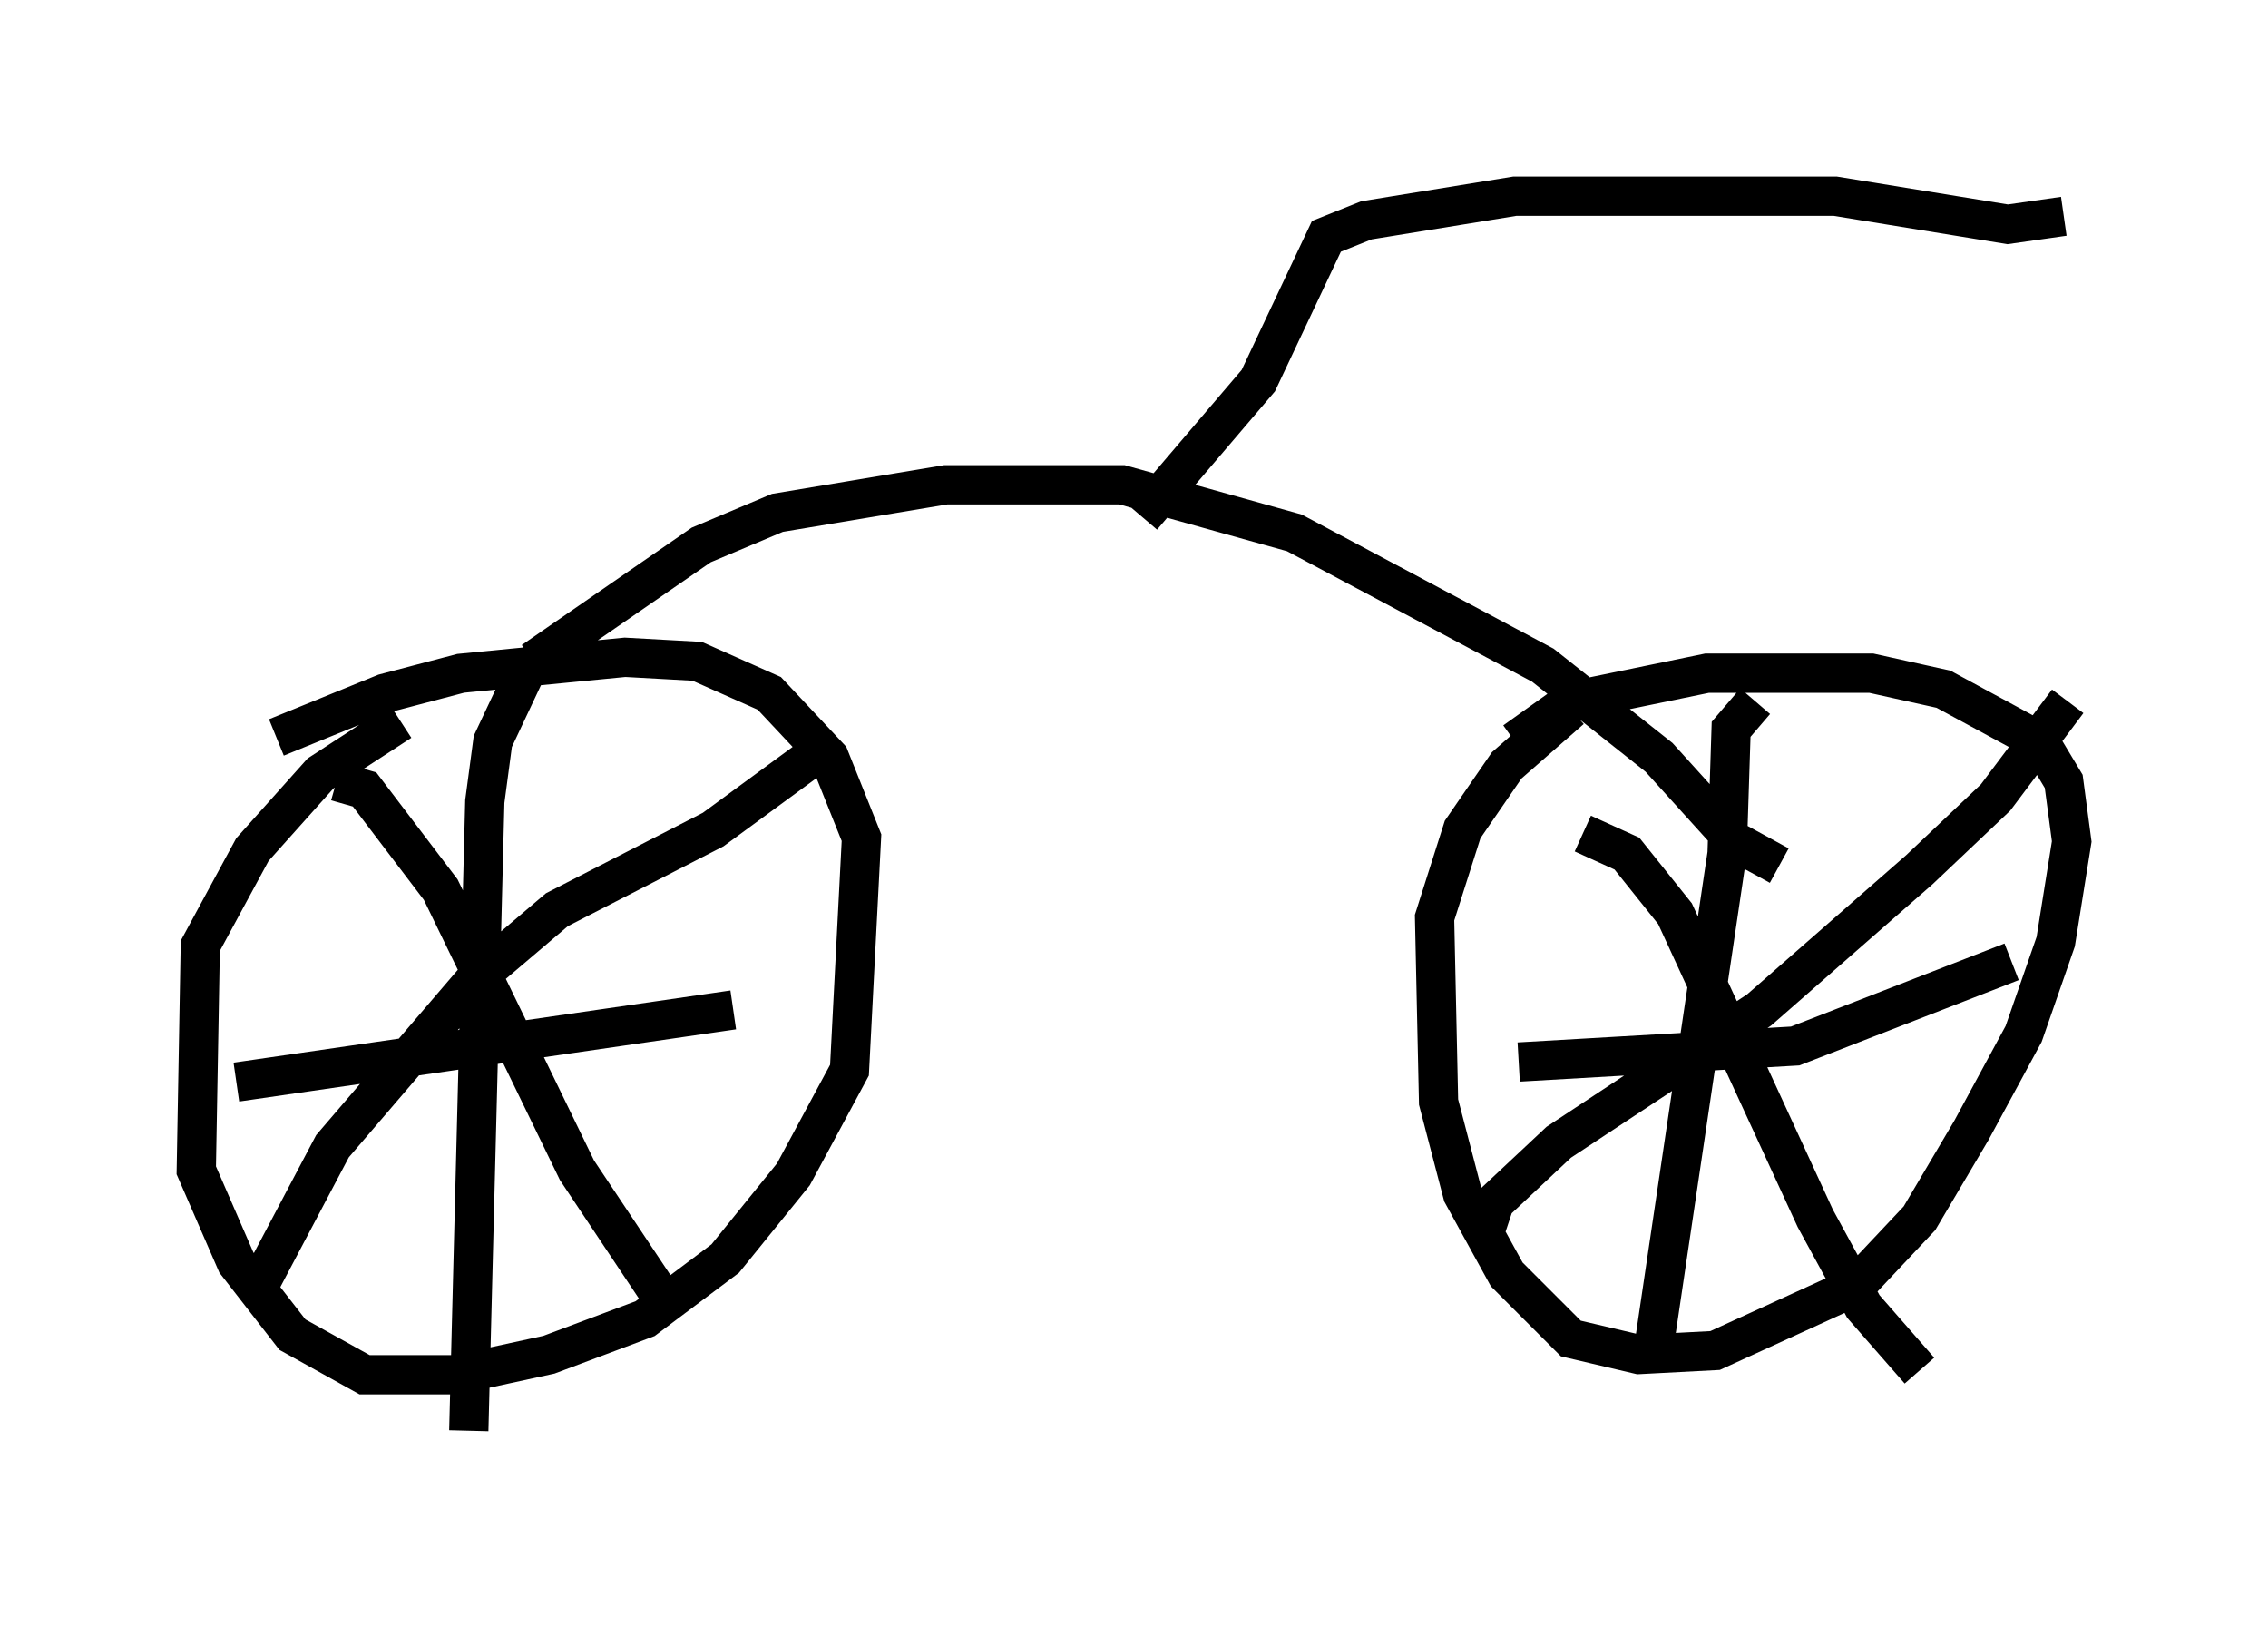 <?xml version="1.0" encoding="utf-8" ?>
<svg baseProfile="full" height="41.442" version="1.1" width="57.776" xmlns="http://www.w3.org/2000/svg" xmlns:ev="http://www.w3.org/2001/xml-events" xmlns:xlink="http://www.w3.org/1999/xlink"><defs /><rect fill="white" height="41.442" width="57.776" x="0" y="0" /><path d="M6.633, 19.598 m0.408, -0.817 l2.756, -1.123 1.94, -0.51 l4.185, -0.408 1.838, 0.102 l1.838, 0.817 1.531, 1.633 l0.817, 2.042 -0.306, 5.921 l-1.429, 2.654 -1.735, 2.144 l-2.042, 1.531 -2.45, 0.919 l-2.348, 0.51 -2.348, 0.0 l-1.838, -1.021 -1.429, -1.838 l-1.021, -2.348 0.102, -5.717 l1.327, -2.45 1.735, -1.94 l2.042, -1.327 m3.165, -1.225 l-0.817, 1.735 -0.204, 1.531 l-0.408, 16.027 m-5.921, -8.881 l12.658, -1.838 m2.552, -6.84 l-3.063, 2.246 -3.981, 2.042 l-2.042, 1.735 -3.675, 4.288 l-1.94, 3.675 m2.042, -12.965 l0.715, 0.204 1.94, 2.552 l3.471, 7.146 2.246, 3.369 m21.642, -14.292 l1.429, -1.021 3.471, -0.715 l4.185, 0.0 1.838, 0.408 l2.45, 1.327 0.613, 1.021 l0.204, 1.531 -0.408, 2.552 l-0.817, 2.348 -1.327, 2.45 l-1.327, 2.246 -1.633, 1.735 l-3.573, 1.633 -1.94, 0.102 l-1.735, -0.408 -1.633, -1.633 l-1.123, -2.042 -0.613, -2.348 l-0.102, -4.696 0.715, -2.246 l1.123, -1.633 1.633, -1.429 m4.696, -0.204 l-0.613, 0.715 -0.102, 3.165 l-1.94, 13.067 m-3.369, -7.758 l7.044, -0.408 5.513, -2.144 m1.429, -6.635 l-1.838, 2.45 -1.94, 1.838 l-4.083, 3.573 -5.104, 3.369 l-1.633, 1.531 -0.306, 0.919 m2.552, -10.311 l1.123, 0.51 1.225, 1.531 l3.573, 7.758 1.225, 2.246 l1.429, 1.633 m-35.321, -18.069 l4.288, -2.96 1.94, -0.817 l4.288, -0.715 4.492, 0.0 l4.39, 1.225 6.329, 3.369 l2.96, 2.348 1.94, 2.144 l1.123, 0.613 m-16.231, -8.881 l2.96, -3.471 1.735, -3.675 l1.021, -0.408 3.777, -0.613 l8.167, 0.0 4.39, 0.715 l1.429, -0.204 " fill="none" stroke="black" stroke-width="1" /></svg>